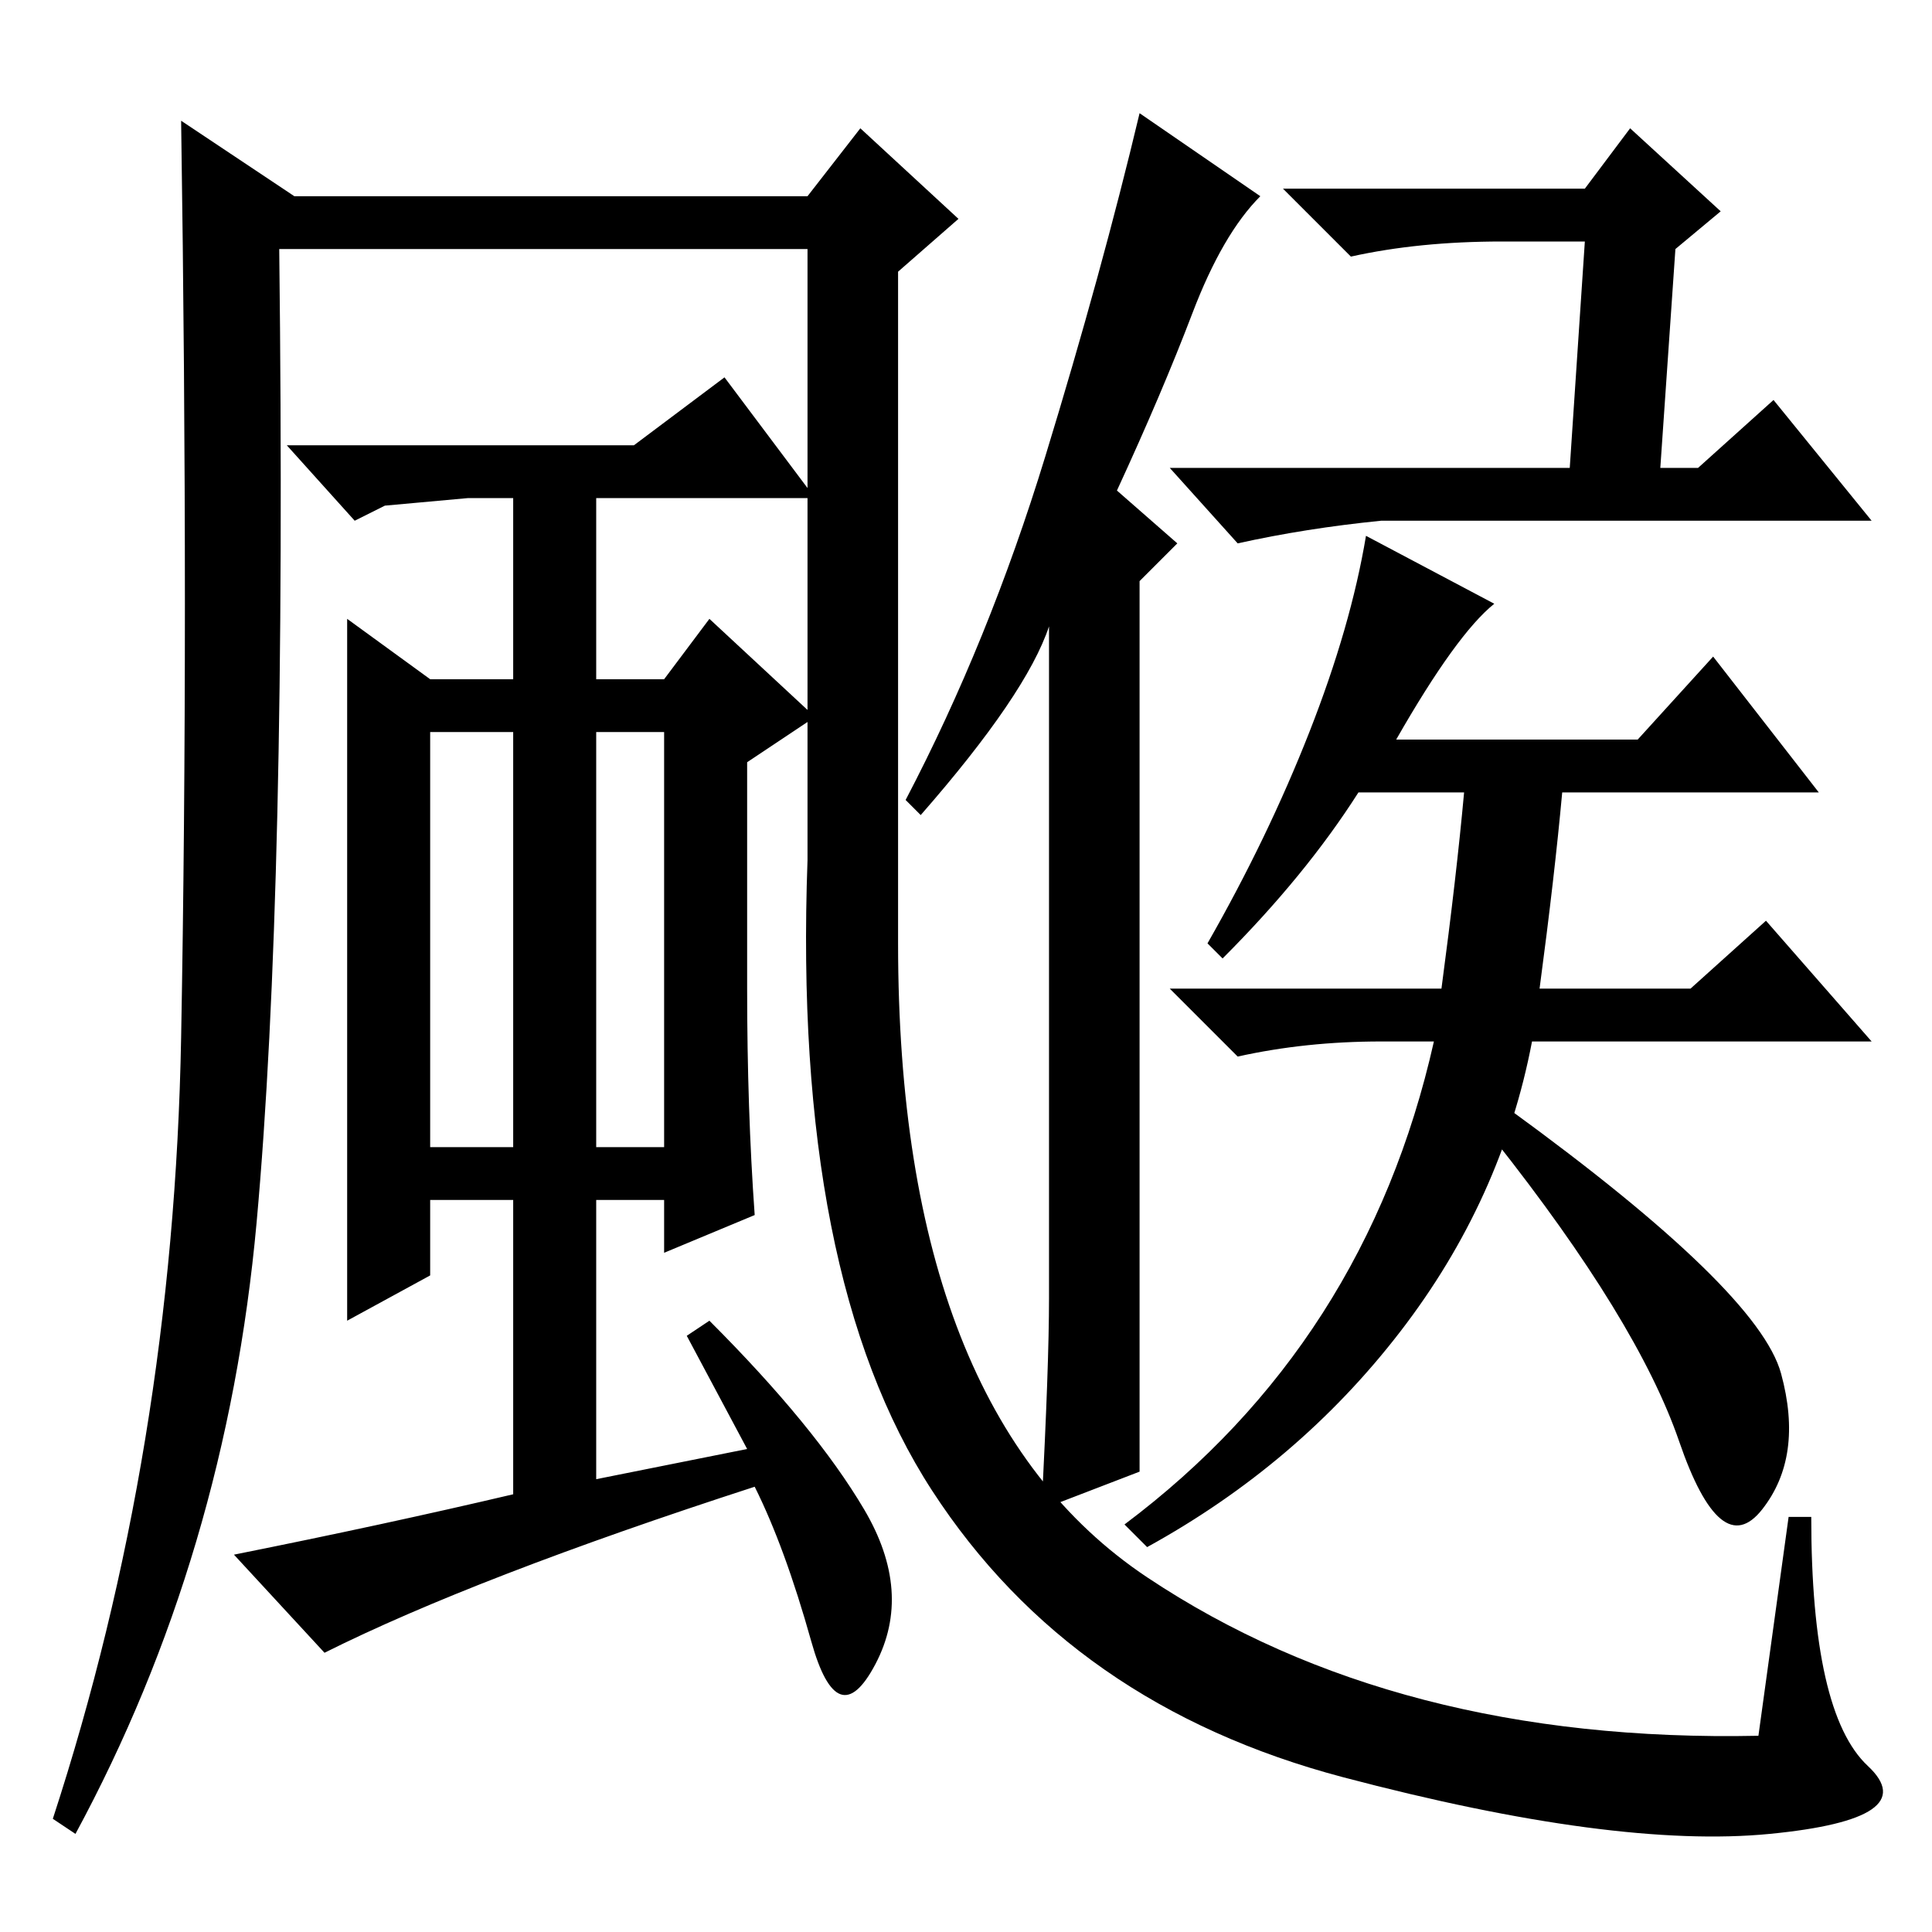 <?xml version="1.0" standalone="no"?>
<!DOCTYPE svg PUBLIC "-//W3C//DTD SVG 1.1//EN" "http://www.w3.org/Graphics/SVG/1.1/DTD/svg11.dtd" >
<svg xmlns="http://www.w3.org/2000/svg" xmlns:xlink="http://www.w3.org/1999/xlink" version="1.1" viewBox="0 -36 256 256">
  <g transform="matrix(1 0 0 -1 0 220)">
   <path fill="currentColor"
d="M210 231l6 8l12 -11l-6 -5l-2 -29h5l10 9l13 -16h-65q-10 -1 -19 -3l-9 10h53l2 30h-11q-11 0 -20 -2l-9 9h40zM173.5 159q5.5 14 7.5 26l17 -9q-5 -4 -13 -18h32l10 11l14 -18h-34q-1 -11 -3 -26h20l10 9l14 -16h-45q-4 -21 -17.5 -38.5t-33.5 -28.5l-3 3q32 24 41 64
h-7q-10 0 -19 -2l-9 9h36q2 15 3 26h-14q-7 -11 -18 -22l-2 2q8 14 13.5 28zM151 61l-13 -5q1 19 1 28v89q-3 -9 -17 -25l-2 2q11 21 18.5 45.5t12.5 45.5l16 -11q-5 -5 -9 -15.5t-10 -23.5l8 -7l-5 -5v-118zM236 74q3 -11 -2.5 -18t-11 9t-24.5 40l2 4q33 -24 36 -35z
M57 104h11v55h-11v-55zM79 159v-55h9v55h-9zM99 155v-30q0 -16 1 -30l-12 -5v7h-9v-37l20 4l-8 15l3 2q14 -14 20.5 -25t1.5 -20.5t-8.5 3t-7.5 20.5q-37 -12 -57 -22l-12 13q20 4 37 8v39h-11v-10l-11 -6v93l11 -8h11v24h-6l-11 -1l-4 -2l-9 10h46l12 9l12 -16h-29v-24h9
l6 8l14 -13zM107 223h-70q1 -85 -3 -129t-24 -81l-3 2q16 49 17 103.5t0 121.5l15 -10h68l7 9l13 -12l-8 -7v-89q0 -62 33 -84t81 -21l4 29h3q0 -26 7.5 -33t-13 -9t-56.5 7.5t-54.5 38t-16.5 83.5v81z" />
  </g>

</svg>
